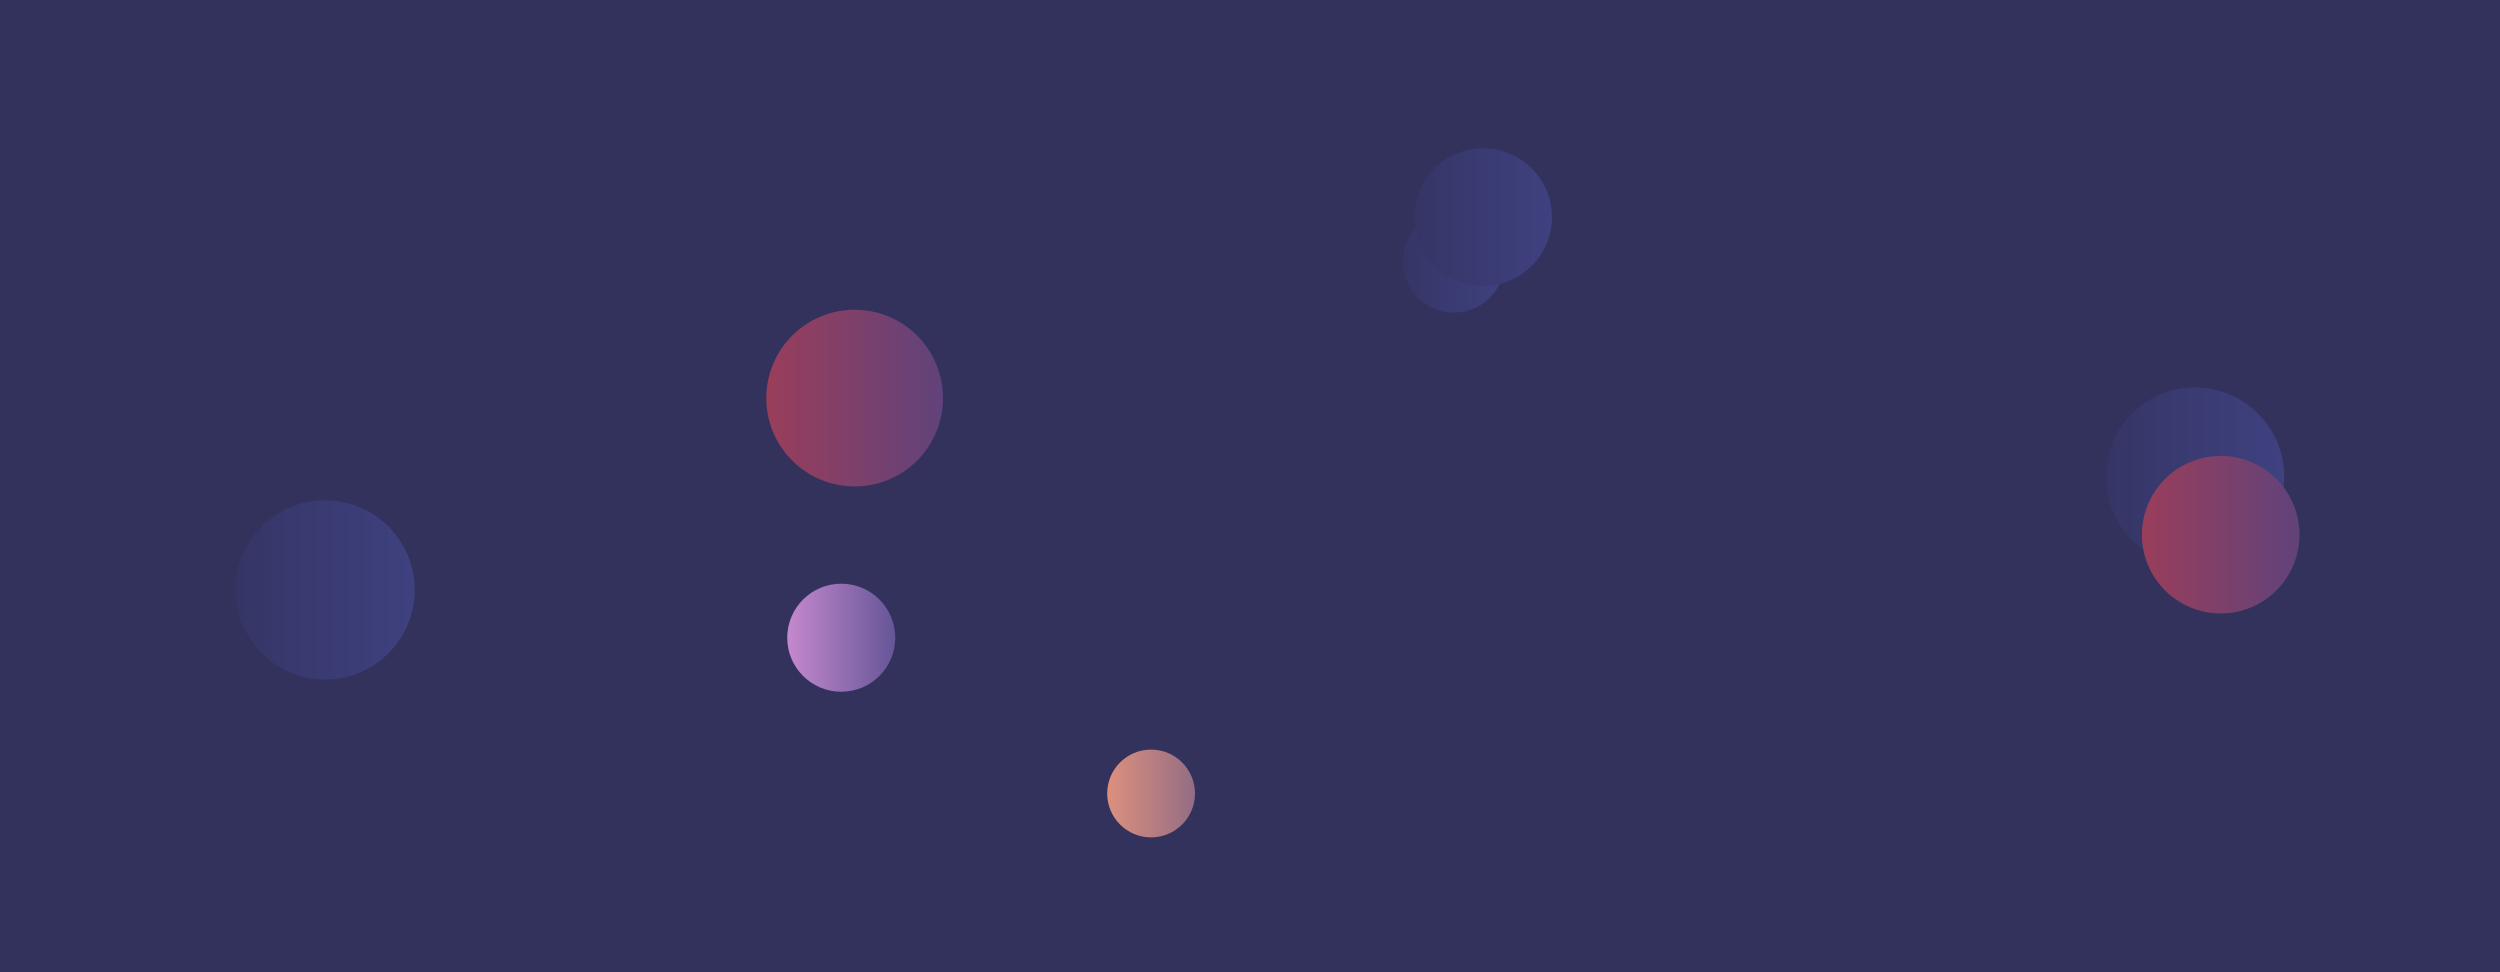<svg xmlns='http://www.w3.org/2000/svg' version='1.1' xmlns:xlink='http://www.w3.org/1999/xlink' xmlns:svgjs='http://svgjs.com/svgjs' width='1440' height='560' preserveAspectRatio='none' viewBox='0 0 1440 560'><g clip-path='url(&quot;#SvgjsClipPath1042&quot;)' fill='none'><rect width='1440' height='560' x='0' y='0' fill='#32325d'></rect><circle r='31.115' cx='484.56' cy='367.33' fill='url(#SvgjsLinearGradient1043)'></circle><circle r='29.355' cx='837.35' cy='150.75' fill='url(#SvgjsLinearGradient1044)'></circle><circle r='51.385' cx='1264.31' cy='274.56' fill='url(#SvgjsLinearGradient1045)'></circle><circle r='45.375' cx='1279.13' cy='307.98' fill='url(#SvgjsLinearGradient1046)'></circle><circle r='25.285' cx='663.03' cy='457.05' fill='url(#SvgjsLinearGradient1047)'></circle><circle r='51.625' cx='187.23' cy='339.8' fill='url(#SvgjsLinearGradient1048)'></circle><circle r='50.89' cx='492.29' cy='229.3' fill='url(#SvgjsLinearGradient1049)'></circle><circle r='39.675' cx='854.24' cy='125.08' fill='url(#SvgjsLinearGradient1050)'></circle></g><defs><clipPath id='SvgjsClipPath1042'><rect width='1440' height='560' x='0' y='0'></rect></clipPath><linearGradient x1='422.33' y1='367.33' x2='546.79' y2='367.33' gradientUnits='userSpaceOnUse' id='SvgjsLinearGradient1043'><stop stop-color='#e298de' offset='0.1'></stop><stop stop-color='#484687' offset='0.9'></stop></linearGradient><linearGradient x1='778.64' y1='150.75' x2='896.06' y2='150.75' gradientUnits='userSpaceOnUse' id='SvgjsLinearGradient1044'><stop stop-color='#32325d' offset='0.1'></stop><stop stop-color='#424488' offset='0.9'></stop></linearGradient><linearGradient x1='1161.54' y1='274.56' x2='1367.08' y2='274.56' gradientUnits='userSpaceOnUse' id='SvgjsLinearGradient1045'><stop stop-color='#32325d' offset='0.1'></stop><stop stop-color='#424488' offset='0.9'></stop></linearGradient><linearGradient x1='1188.38' y1='307.98' x2='1369.88' y2='307.98' gradientUnits='userSpaceOnUse' id='SvgjsLinearGradient1046'><stop stop-color='#ab3c51' offset='0.1'></stop><stop stop-color='#4f4484' offset='0.9'></stop></linearGradient><linearGradient x1='612.46' y1='457.05' x2='713.6' y2='457.05' gradientUnits='userSpaceOnUse' id='SvgjsLinearGradient1047'><stop stop-color='#f29b7c' offset='0.1'></stop><stop stop-color='#7e6286' offset='0.9'></stop></linearGradient><linearGradient x1='83.98' y1='339.8' x2='290.48' y2='339.8' gradientUnits='userSpaceOnUse' id='SvgjsLinearGradient1048'><stop stop-color='#32325d' offset='0.1'></stop><stop stop-color='#424488' offset='0.9'></stop></linearGradient><linearGradient x1='390.51' y1='229.3' x2='594.07' y2='229.3' gradientUnits='userSpaceOnUse' id='SvgjsLinearGradient1049'><stop stop-color='#ab3c51' offset='0.1'></stop><stop stop-color='#4f4484' offset='0.9'></stop></linearGradient><linearGradient x1='774.89' y1='125.08' x2='933.59' y2='125.08' gradientUnits='userSpaceOnUse' id='SvgjsLinearGradient1050'><stop stop-color='#32325d' offset='0.1'></stop><stop stop-color='#424488' offset='0.9'></stop></linearGradient></defs></svg>